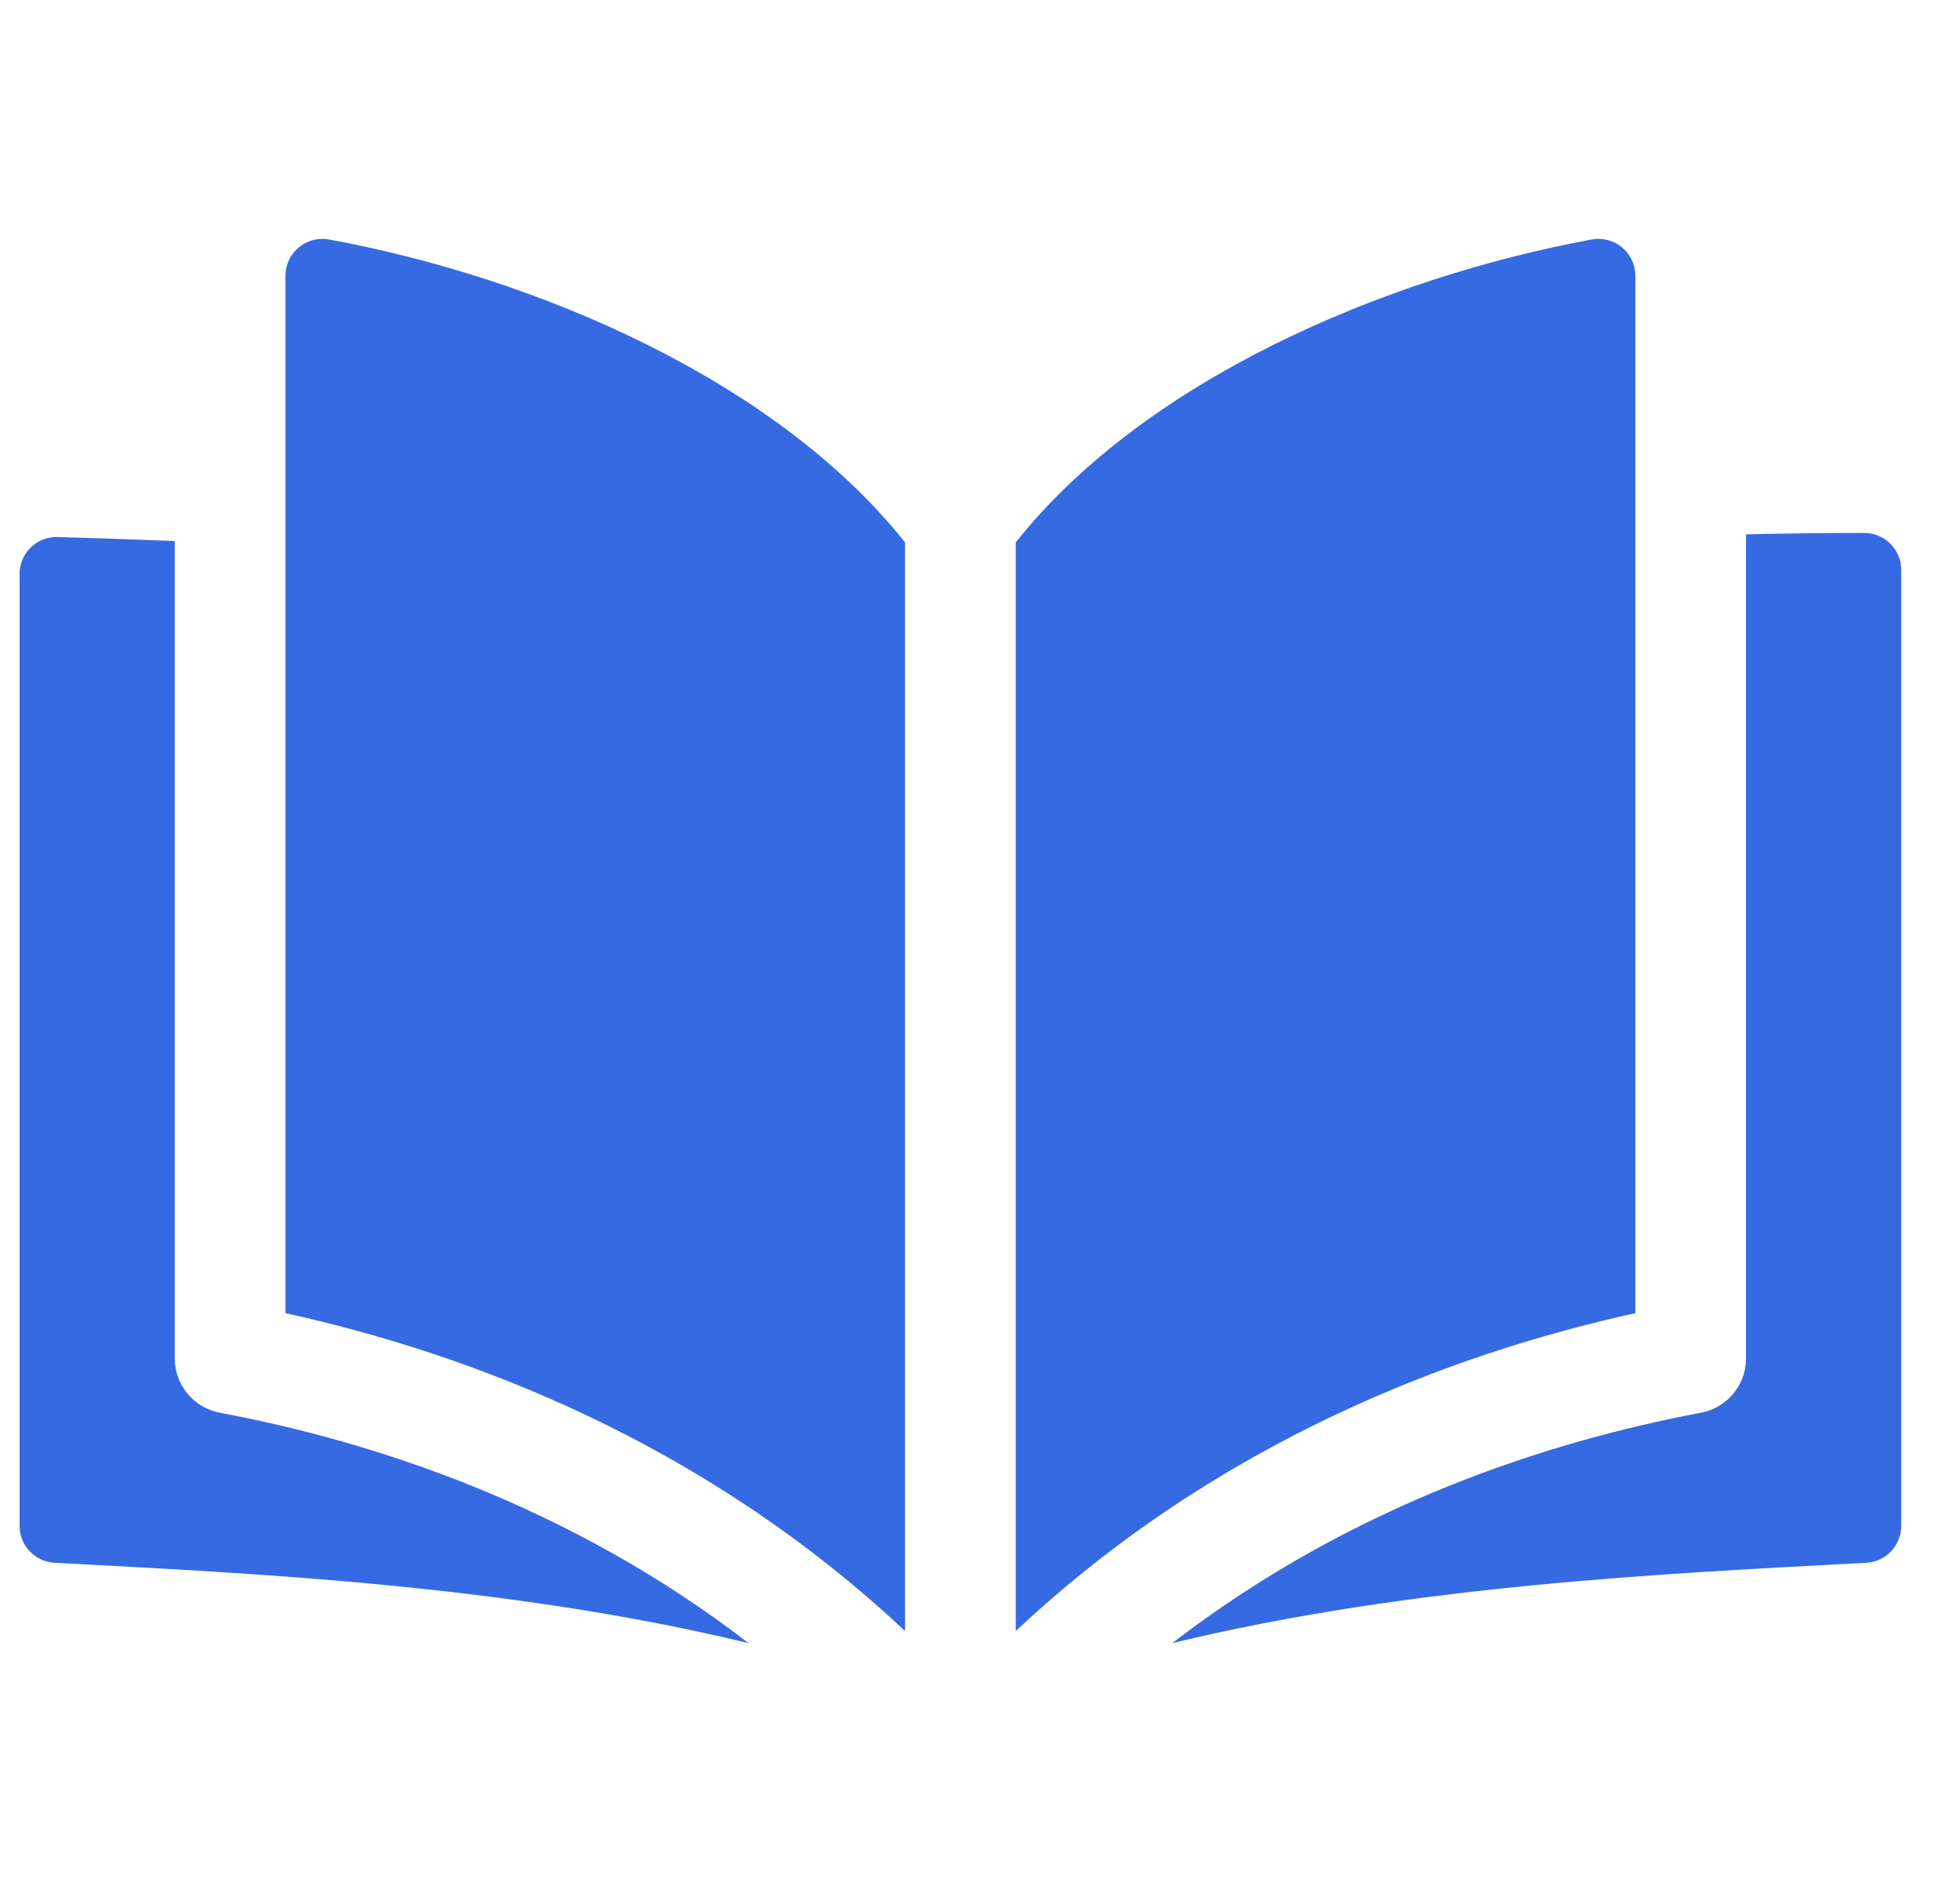 <svg width="25" height="24" viewBox="0 0 25 24" fill="none" xmlns="http://www.w3.org/2000/svg">
<g clip-path="url(#clip0_54_150)">
<path d="M2.229 17.322V6.899C1.713 6.879 1.212 6.863 0.735 6.848C0.469 6.84 0.25 7.053 0.25 7.318V19.459C0.25 19.709 0.445 19.916 0.695 19.929C3.183 20.063 6.46 20.206 9.548 20.954C7.243 19.178 4.721 18.375 2.805 18.016C2.471 17.953 2.229 17.662 2.229 17.322Z" fill="#366AE2"/>
<path d="M22.271 6.814V17.322C22.271 17.662 22.029 17.953 21.695 18.016C19.779 18.376 17.257 19.178 14.952 20.954C18.035 20.207 21.304 20.064 23.805 19.929C24.055 19.916 24.25 19.709 24.25 19.459V7.267C24.25 7.008 24.04 6.797 23.78 6.796C23.363 6.796 22.85 6.8 22.271 6.814Z" fill="#366AE2"/>
<path d="M3.641 3.517V16.746C5.974 17.259 8.963 18.378 11.544 20.8V6.917C9.906 4.858 6.871 3.546 4.198 3.054C3.908 3.001 3.641 3.222 3.641 3.517Z" fill="#366AE2"/>
<path d="M20.302 3.054C17.642 3.545 14.592 4.854 12.956 6.917V20.8C15.537 18.378 18.526 17.259 20.859 16.746V3.517C20.859 3.222 20.592 3.001 20.302 3.054Z" fill="#366AE2"/>
</g>
<defs>
<clipPath id="clip0_54_150">
<rect width="24" height="24" fill="white" transform="translate(0.25)"/>
</clipPath>
</defs>
</svg>
